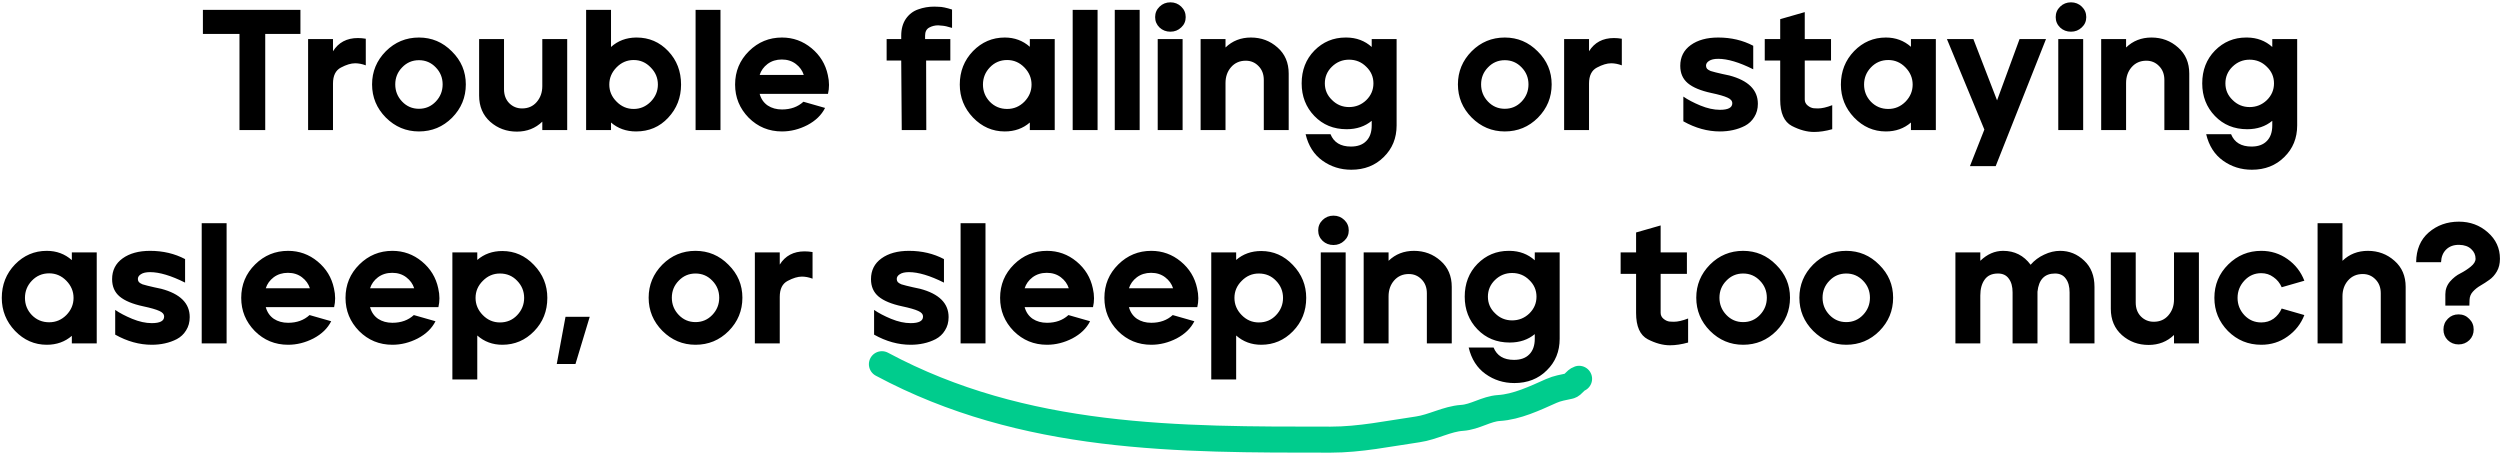 <svg xmlns="http://www.w3.org/2000/svg" width="961" height="181" fill="none" viewBox="0 0 961 181"><path fill="#000" d="M77.996 3.8H115.485V13.04H101.955V50H92.055V13.04H77.996V3.8ZM118.432 15.02H128.002V19.706C130.114 16.318 133.304 14.624 137.572 14.624C138.54 14.624 139.552 14.712 140.608 14.888V25.118C139.2 24.59 137.836 24.326 136.516 24.326C134.932 24.326 133.106 24.876 131.038 25.976C129.014 27.032 128.002 29.078 128.002 32.114V50H118.432V15.02ZM148.305 19.706C151.825 16.186 156.071 14.426 161.043 14.426C165.971 14.426 170.195 16.208 173.715 19.772C177.279 23.292 179.061 27.516 179.061 32.444C179.061 37.416 177.301 41.684 173.781 45.248C170.261 48.768 166.015 50.528 161.043 50.528C156.115 50.528 151.869 48.746 148.305 45.182C144.785 41.618 143.025 37.372 143.025 32.444C143.025 27.516 144.785 23.27 148.305 19.706ZM151.935 32.444C151.935 34.996 152.815 37.196 154.575 39.044C156.335 40.892 158.491 41.816 161.043 41.816C163.595 41.816 165.751 40.892 167.511 39.044C169.271 37.196 170.151 34.996 170.151 32.444C170.151 29.892 169.271 27.714 167.511 25.91C165.751 24.062 163.595 23.138 161.043 23.138C158.491 23.138 156.335 24.062 154.575 25.91C152.815 27.714 151.935 29.892 151.935 32.444ZM184.174 15.02H193.744V34.292C193.744 36.492 194.404 38.274 195.724 39.638C197.088 41.002 198.738 41.684 200.674 41.684C203.006 41.684 204.876 40.87 206.284 39.242C207.736 37.57 208.462 35.524 208.462 33.104V15.02H218.032V50H208.462V46.766C205.822 49.318 202.566 50.594 198.694 50.594C194.734 50.594 191.324 49.34 188.464 46.832C185.604 44.28 184.174 40.914 184.174 36.734V15.02ZM225.303 3.8H234.873V18.056C237.513 15.68 240.725 14.47 244.509 14.426C244.553 14.426 244.619 14.426 244.707 14.426C249.503 14.426 253.551 16.164 256.851 19.64C260.151 23.116 261.801 27.406 261.801 32.51C261.801 37.482 260.151 41.728 256.851 45.248C253.595 48.768 249.481 50.528 244.509 50.528C240.725 50.528 237.513 49.384 234.873 47.096V50H225.303V3.8ZM236.985 39.044C238.833 40.936 241.033 41.882 243.585 41.882C246.093 41.882 248.271 40.958 250.119 39.11C251.967 37.218 252.891 35.018 252.891 32.51C252.891 29.958 251.967 27.758 250.119 25.91C248.315 24.018 246.137 23.072 243.585 23.072C241.033 23.072 238.833 24.018 236.985 25.91C235.137 27.802 234.213 30.002 234.213 32.51C234.213 35.018 235.137 37.196 236.985 39.044ZM267.383 50V3.8H276.953V50H267.383ZM287.917 19.64C291.437 16.164 295.661 14.426 300.589 14.426C304.857 14.426 308.641 15.79 311.941 18.518C315.241 21.246 317.331 24.678 318.211 28.814C318.519 30.134 318.673 31.41 318.673 32.642C318.673 33.83 318.541 34.974 318.277 36.074H292.009C292.537 38.01 293.571 39.506 295.111 40.562C296.651 41.574 298.477 42.08 300.589 42.08C303.933 42.08 306.683 41.09 308.839 39.11L317.155 41.486C315.791 44.214 313.525 46.414 310.357 48.086C307.189 49.714 303.933 50.528 300.589 50.528C295.573 50.528 291.305 48.768 287.785 45.248C284.309 41.684 282.571 37.438 282.571 32.51C282.571 27.45 284.353 23.16 287.917 19.64ZM292.009 28.814H308.971C308.443 27.142 307.431 25.734 305.935 24.59C304.439 23.446 302.635 22.874 300.523 22.874C298.411 22.874 296.585 23.446 295.045 24.59C293.549 25.734 292.537 27.142 292.009 28.814ZM340.821 15.02H346.431V13.7C346.431 11.148 347.025 8.992 348.213 7.232C349.445 5.472 351.029 4.262 352.965 3.602C354.901 2.898 356.947 2.546 359.103 2.546C359.147 2.546 359.741 2.568 360.885 2.612C362.073 2.612 363.767 2.964 365.967 3.668V10.73C364.295 10.202 363.019 9.916 362.139 9.872C361.303 9.784 360.797 9.74 360.621 9.74C359.389 9.74 358.245 10.026 357.189 10.598C356.133 11.17 355.605 12.204 355.605 13.7V15.02H365.307V23.27H356.001L356.067 50H346.629L346.431 23.27H340.821V15.02ZM374.02 19.64C377.408 16.164 381.478 14.426 386.23 14.426C389.97 14.426 393.182 15.614 395.866 17.99V15.02H405.436V50H395.866V47.096C393.226 49.384 390.014 50.528 386.23 50.528C381.522 50.528 377.452 48.746 374.02 45.182C370.632 41.618 368.938 37.394 368.938 32.51C368.938 27.45 370.632 23.16 374.02 19.64ZM377.848 32.51C377.848 35.062 378.728 37.262 380.488 39.11C382.292 40.958 384.514 41.882 387.154 41.882C389.706 41.882 391.906 40.958 393.754 39.11C395.602 37.218 396.526 35.018 396.526 32.51C396.526 30.002 395.602 27.802 393.754 25.91C391.906 24.018 389.706 23.072 387.154 23.072C384.514 23.072 382.292 24.018 380.488 25.91C378.728 27.758 377.848 29.958 377.848 32.51ZM412.338 50V3.8H421.908V50H412.338ZM428.516 50V3.8H438.086V50H428.516ZM454.594 15.02V50H445.024V15.02H454.594ZM445.75 2.546C446.894 1.446 448.28 0.896 449.908 0.896C451.536 0.896 452.922 1.446 454.066 2.546C455.21 3.646 455.782 4.988 455.782 6.572C455.782 8.156 455.21 9.476 454.066 10.532C452.922 11.632 451.536 12.182 449.908 12.182C448.28 12.182 446.894 11.654 445.75 10.598C444.606 9.498 444.034 8.156 444.034 6.572C444.034 4.988 444.606 3.646 445.75 2.546ZM461.516 15.02H471.086V18.254C473.726 15.702 476.982 14.426 480.854 14.426C484.814 14.426 488.224 15.702 491.084 18.254C493.944 20.762 495.374 24.106 495.374 28.286V50H485.804V30.728C485.804 28.528 485.122 26.746 483.758 25.382C482.438 24.018 480.81 23.336 478.874 23.336C476.542 23.336 474.65 24.172 473.198 25.844C471.79 27.472 471.086 29.496 471.086 31.916V50H461.516V15.02ZM500.358 32.048C500.358 26.988 501.986 22.786 505.242 19.442C508.542 16.098 512.546 14.426 517.254 14.426C517.386 14.426 517.518 14.426 517.65 14.426C521.434 14.47 524.646 15.68 527.286 18.056V15.02H536.856V48.218C536.856 53.102 535.206 57.15 531.906 60.362C528.65 63.618 524.492 65.246 519.432 65.246C515.296 65.246 511.6 64.08 508.344 61.748C505.088 59.416 502.932 56.028 501.876 51.584H511.446C512.722 54.752 515.34 56.336 519.3 56.336C521.852 56.336 523.81 55.632 525.174 54.224C526.582 52.816 527.286 50.814 527.286 48.218V46.436C524.69 48.592 521.478 49.67 517.65 49.67C512.634 49.67 508.498 47.976 505.242 44.588C501.986 41.2 500.358 37.02 500.358 32.048ZM509.268 32.048C509.268 34.556 510.192 36.69 512.04 38.45C513.844 40.254 516.022 41.156 518.574 41.156C521.126 41.156 523.326 40.276 525.174 38.516C527.022 36.712 527.946 34.556 527.946 32.048C527.946 29.54 527.022 27.406 525.174 25.646C523.37 23.842 521.17 22.94 518.574 22.94C516.022 22.94 513.822 23.842 511.974 25.646C510.17 27.406 509.268 29.54 509.268 32.048ZM565.704 19.706C569.224 16.186 573.47 14.426 578.442 14.426C583.37 14.426 587.594 16.208 591.114 19.772C594.678 23.292 596.46 27.516 596.46 32.444C596.46 37.416 594.7 41.684 591.18 45.248C587.66 48.768 583.414 50.528 578.442 50.528C573.514 50.528 569.268 48.746 565.704 45.182C562.184 41.618 560.424 37.372 560.424 32.444C560.424 27.516 562.184 23.27 565.704 19.706ZM569.334 32.444C569.334 34.996 570.214 37.196 571.974 39.044C573.734 40.892 575.89 41.816 578.442 41.816C580.994 41.816 583.15 40.892 584.91 39.044C586.67 37.196 587.55 34.996 587.55 32.444C587.55 29.892 586.67 27.714 584.91 25.91C583.15 24.062 580.994 23.138 578.442 23.138C575.89 23.138 573.734 24.062 571.974 25.91C570.214 27.714 569.334 29.892 569.334 32.444ZM601.25 15.02H610.82V19.706C612.932 16.318 616.122 14.624 620.39 14.624C621.358 14.624 622.37 14.712 623.426 14.888V25.118C622.018 24.59 620.654 24.326 619.334 24.326C617.75 24.326 615.924 24.876 613.856 25.976C611.832 27.032 610.82 29.078 610.82 32.114V50H601.25V15.02ZM649.919 17.33C652.603 15.394 656.123 14.426 660.479 14.426C665.451 14.426 669.939 15.482 673.943 17.594V26.636C668.575 23.952 664.087 22.61 660.479 22.61C658.939 22.61 657.773 22.874 656.981 23.402C656.189 23.886 655.793 24.502 655.793 25.25C655.793 25.69 655.925 26.086 656.189 26.438C656.497 26.746 656.959 27.032 657.575 27.296C658.235 27.516 658.873 27.692 659.489 27.824C660.105 27.956 660.941 28.154 661.997 28.418C663.097 28.638 664.021 28.836 664.769 29.012C672.073 30.948 675.725 34.578 675.725 39.902C675.725 41.838 675.263 43.532 674.339 44.984C673.459 46.436 672.271 47.558 670.775 48.35C669.323 49.098 667.783 49.648 666.155 50C664.571 50.352 662.899 50.528 661.139 50.528C656.387 50.528 651.701 49.23 647.081 46.634V37.13C648.797 38.318 650.975 39.462 653.615 40.562C656.299 41.662 658.807 42.212 661.139 42.212C664.307 42.212 665.891 41.376 665.891 39.704C665.891 38.78 665.275 38.054 664.043 37.526C662.811 36.954 660.743 36.36 657.839 35.744C653.747 34.864 650.733 33.61 648.797 31.982C646.861 30.354 645.893 28.132 645.893 25.316C645.893 21.928 647.235 19.266 649.919 17.33ZM678.37 15.02H684.31V7.364L693.748 4.658V15.02H703.846V23.27H693.748V38.252C693.748 39.176 694.122 39.946 694.87 40.562C695.618 41.178 696.41 41.53 697.246 41.618C698.126 41.662 698.654 41.684 698.83 41.684C700.326 41.684 702.152 41.266 704.308 40.43V49.67C701.8 50.374 699.468 50.726 697.312 50.726C694.628 50.726 691.79 49.956 688.798 48.416C685.806 46.832 684.31 43.466 684.31 38.318V23.27H678.37V15.02ZM712.721 19.64C716.109 16.164 720.179 14.426 724.931 14.426C728.671 14.426 731.883 15.614 734.567 17.99V15.02H744.137V50H734.567V47.096C731.927 49.384 728.715 50.528 724.931 50.528C720.223 50.528 716.153 48.746 712.721 45.182C709.333 41.618 707.639 37.394 707.639 32.51C707.639 27.45 709.333 23.16 712.721 19.64ZM716.549 32.51C716.549 35.062 717.429 37.262 719.189 39.11C720.993 40.958 723.215 41.882 725.855 41.882C728.407 41.882 730.607 40.958 732.455 39.11C734.303 37.218 735.227 35.018 735.227 32.51C735.227 30.002 734.303 27.802 732.455 25.91C730.607 24.018 728.407 23.072 725.855 23.072C723.215 23.072 720.993 24.018 719.189 25.91C717.429 27.758 716.549 29.958 716.549 32.51ZM748.399 15.02H758.563L767.671 38.582L776.317 15.02H786.481L767.143 63.86H757.243L762.787 49.802L748.399 15.02ZM800.771 15.02V50H791.201V15.02H800.771ZM791.927 2.546C793.071 1.446 794.457 0.896 796.085 0.896C797.713 0.896 799.099 1.446 800.243 2.546C801.387 3.646 801.959 4.988 801.959 6.572C801.959 8.156 801.387 9.476 800.243 10.532C799.099 11.632 797.713 12.182 796.085 12.182C794.457 12.182 793.071 11.654 791.927 10.598C790.783 9.498 790.211 8.156 790.211 6.572C790.211 4.988 790.783 3.646 791.927 2.546ZM807.694 15.02H817.264V18.254C819.904 15.702 823.16 14.426 827.032 14.426C830.992 14.426 834.402 15.702 837.262 18.254C840.122 20.762 841.552 24.106 841.552 28.286V50H831.982V30.728C831.982 28.528 831.3 26.746 829.936 25.382C828.616 24.018 826.988 23.336 825.052 23.336C822.72 23.336 820.828 24.172 819.376 25.844C817.968 27.472 817.264 29.496 817.264 31.916V50H807.694V15.02ZM846.536 32.048C846.536 26.988 848.164 22.786 851.42 19.442C854.72 16.098 858.724 14.426 863.432 14.426C863.564 14.426 863.696 14.426 863.828 14.426C867.612 14.47 870.824 15.68 873.464 18.056V15.02H883.034V48.218C883.034 53.102 881.384 57.15 878.084 60.362C874.828 63.618 870.67 65.246 865.61 65.246C861.474 65.246 857.778 64.08 854.522 61.748C851.266 59.416 849.11 56.028 848.054 51.584H857.624C858.9 54.752 861.518 56.336 865.478 56.336C868.03 56.336 869.988 55.632 871.352 54.224C872.76 52.816 873.464 50.814 873.464 48.218V46.436C870.868 48.592 867.656 49.67 863.828 49.67C858.812 49.67 854.676 47.976 851.42 44.588C848.164 41.2 846.536 37.02 846.536 32.048ZM855.446 32.048C855.446 34.556 856.37 36.69 858.218 38.45C860.022 40.254 862.2 41.156 864.752 41.156C867.304 41.156 869.504 40.276 871.352 38.516C873.2 36.712 874.124 34.556 874.124 32.048C874.124 29.54 873.2 27.406 871.352 25.646C869.548 23.842 867.348 22.94 864.752 22.94C862.2 22.94 860 23.842 858.152 25.646C856.348 27.406 855.446 29.54 855.446 32.048ZM5.767 101.64C9.155 98.164 13.225 96.426 17.977 96.426C21.717 96.426 24.929 97.614 27.613 99.99V97.02H37.183V132H27.613V129.096C24.973 131.384 21.761 132.528 17.977 132.528C13.269 132.528 9.199 130.746 5.767 127.182C2.379 123.618 0.685 119.394 0.685 114.51C0.685 109.45 2.379 105.16 5.767 101.64ZM9.595 114.51C9.595 117.062 10.475 119.262 12.235 121.11C14.039 122.958 16.261 123.882 18.901 123.882C21.453 123.882 23.653 122.958 25.501 121.11C27.349 119.218 28.273 117.018 28.273 114.51C28.273 112.002 27.349 109.802 25.501 107.91C23.653 106.018 21.453 105.072 18.901 105.072C16.261 105.072 14.039 106.018 12.235 107.91C10.475 109.758 9.595 111.958 9.595 114.51ZM47.121 99.33C49.805 97.394 53.325 96.426 57.681 96.426C62.653 96.426 67.141 97.482 71.145 99.594V108.636C65.777 105.952 61.289 104.61 57.681 104.61C56.141 104.61 54.975 104.874 54.183 105.402C53.391 105.886 52.995 106.502 52.995 107.25C52.995 107.69 53.127 108.086 53.391 108.438C53.699 108.746 54.161 109.032 54.777 109.296C55.437 109.516 56.075 109.692 56.691 109.824C57.307 109.956 58.143 110.154 59.199 110.418C60.299 110.638 61.223 110.836 61.971 111.012C69.275 112.948 72.927 116.578 72.927 121.902C72.927 123.838 72.465 125.532 71.541 126.984C70.661 128.436 69.473 129.558 67.977 130.35C66.525 131.098 64.985 131.648 63.357 132C61.773 132.352 60.101 132.528 58.341 132.528C53.589 132.528 48.903 131.23 44.283 128.634V119.13C45.999 120.318 48.177 121.462 50.817 122.562C53.501 123.662 56.009 124.212 58.341 124.212C61.509 124.212 63.093 123.376 63.093 121.704C63.093 120.78 62.477 120.054 61.245 119.526C60.013 118.954 57.945 118.36 55.041 117.744C50.949 116.864 47.935 115.61 45.999 113.982C44.063 112.354 43.095 110.132 43.095 107.316C43.095 103.928 44.437 101.266 47.121 99.33ZM77.536 132V85.8H87.106V132H77.536ZM98.07 101.64C101.59 98.164 105.814 96.426 110.742 96.426C115.01 96.426 118.794 97.79 122.094 100.518C125.394 103.246 127.484 106.678 128.364 110.814C128.672 112.134 128.826 113.41 128.826 114.642C128.826 115.83 128.694 116.974 128.43 118.074H102.162C102.69 120.01 103.724 121.506 105.264 122.562C106.804 123.574 108.63 124.08 110.742 124.08C114.086 124.08 116.836 123.09 118.992 121.11L127.308 123.486C125.944 126.214 123.678 128.414 120.51 130.086C117.342 131.714 114.086 132.528 110.742 132.528C105.726 132.528 101.458 130.768 97.938 127.248C94.462 123.684 92.724 119.438 92.724 114.51C92.724 109.45 94.506 105.16 98.07 101.64ZM102.162 110.814H119.124C118.596 109.142 117.584 107.734 116.088 106.59C114.592 105.446 112.788 104.874 110.676 104.874C108.564 104.874 106.738 105.446 105.198 106.59C103.702 107.734 102.69 109.142 102.162 110.814ZM138.16 101.64C141.68 98.164 145.904 96.426 150.832 96.426C155.1 96.426 158.884 97.79 162.184 100.518C165.484 103.246 167.574 106.678 168.454 110.814C168.762 112.134 168.916 113.41 168.916 114.642C168.916 115.83 168.784 116.974 168.52 118.074H142.252C142.78 120.01 143.814 121.506 145.354 122.562C146.894 123.574 148.72 124.08 150.832 124.08C154.176 124.08 156.926 123.09 159.082 121.11L167.398 123.486C166.034 126.214 163.768 128.414 160.6 130.086C157.432 131.714 154.176 132.528 150.832 132.528C145.816 132.528 141.548 130.768 138.028 127.248C134.552 123.684 132.814 119.438 132.814 114.51C132.814 109.45 134.596 105.16 138.16 101.64ZM142.252 110.814H159.214C158.686 109.142 157.674 107.734 156.178 106.59C154.682 105.446 152.878 104.874 150.766 104.874C148.654 104.874 146.828 105.446 145.288 106.59C143.792 107.734 142.78 109.142 142.252 110.814ZM173.894 97.02H183.464V99.924C186.104 97.636 189.316 96.492 193.1 96.492C197.808 96.492 201.856 98.274 205.244 101.838C208.676 105.402 210.392 109.626 210.392 114.51C210.392 119.57 208.698 123.838 205.31 127.314C201.922 130.79 197.852 132.528 193.1 132.528C189.36 132.528 186.148 131.34 183.464 128.964V145.86H173.894V97.02ZM182.804 114.51C182.804 117.018 183.728 119.218 185.576 121.11C187.424 123.002 189.624 123.948 192.176 123.948C194.816 123.948 197.016 123.024 198.776 121.176C200.58 119.284 201.482 117.062 201.482 114.51C201.482 111.958 200.58 109.758 198.776 107.91C197.016 106.062 194.816 105.138 192.176 105.138C189.624 105.138 187.424 106.084 185.576 107.976C183.728 109.824 182.804 112.002 182.804 114.51ZM214.017 139.92L217.383 121.77H226.689L221.211 139.92H214.017ZM254.621 101.706C258.141 98.186 262.387 96.426 267.359 96.426C272.287 96.426 276.511 98.208 280.031 101.772C283.595 105.292 285.377 109.516 285.377 114.444C285.377 119.416 283.617 123.684 280.097 127.248C276.577 130.768 272.331 132.528 267.359 132.528C262.431 132.528 258.185 130.746 254.621 127.182C251.101 123.618 249.341 119.372 249.341 114.444C249.341 109.516 251.101 105.27 254.621 101.706ZM258.251 114.444C258.251 116.996 259.131 119.196 260.891 121.044C262.651 122.892 264.807 123.816 267.359 123.816C269.911 123.816 272.067 122.892 273.827 121.044C275.587 119.196 276.467 116.996 276.467 114.444C276.467 111.892 275.587 109.714 273.827 107.91C272.067 106.062 269.911 105.138 267.359 105.138C264.807 105.138 262.651 106.062 260.891 107.91C259.131 109.714 258.251 111.892 258.251 114.444ZM290.167 97.02H299.737V101.706C301.849 98.318 305.039 96.624 309.307 96.624C310.275 96.624 311.287 96.712 312.343 96.888V107.118C310.935 106.59 309.571 106.326 308.251 106.326C306.667 106.326 304.841 106.876 302.773 107.976C300.749 109.032 299.737 111.078 299.737 114.114V132H290.167V97.02ZM338.836 99.33C341.52 97.394 345.04 96.426 349.396 96.426C354.368 96.426 358.856 97.482 362.86 99.594V108.636C357.492 105.952 353.004 104.61 349.396 104.61C347.856 104.61 346.69 104.874 345.898 105.402C345.106 105.886 344.71 106.502 344.71 107.25C344.71 107.69 344.842 108.086 345.106 108.438C345.414 108.746 345.876 109.032 346.492 109.296C347.152 109.516 347.79 109.692 348.406 109.824C349.022 109.956 349.858 110.154 350.914 110.418C352.014 110.638 352.938 110.836 353.686 111.012C360.99 112.948 364.642 116.578 364.642 121.902C364.642 123.838 364.18 125.532 363.256 126.984C362.376 128.436 361.188 129.558 359.692 130.35C358.24 131.098 356.7 131.648 355.072 132C353.488 132.352 351.816 132.528 350.056 132.528C345.304 132.528 340.618 131.23 335.998 128.634V119.13C337.714 120.318 339.892 121.462 342.532 122.562C345.216 123.662 347.724 124.212 350.056 124.212C353.224 124.212 354.808 123.376 354.808 121.704C354.808 120.78 354.192 120.054 352.96 119.526C351.728 118.954 349.66 118.36 346.756 117.744C342.664 116.864 339.65 115.61 337.714 113.982C335.778 112.354 334.81 110.132 334.81 107.316C334.81 103.928 336.152 101.266 338.836 99.33ZM369.251 132V85.8H378.821V132H369.251ZM389.785 101.64C393.305 98.164 397.529 96.426 402.457 96.426C406.725 96.426 410.509 97.79 413.809 100.518C417.109 103.246 419.199 106.678 420.079 110.814C420.387 112.134 420.541 113.41 420.541 114.642C420.541 115.83 420.409 116.974 420.145 118.074H393.877C394.405 120.01 395.439 121.506 396.979 122.562C398.519 123.574 400.345 124.08 402.457 124.08C405.801 124.08 408.551 123.09 410.707 121.11L419.023 123.486C417.659 126.214 415.393 128.414 412.225 130.086C409.057 131.714 405.801 132.528 402.457 132.528C397.441 132.528 393.173 130.768 389.653 127.248C386.177 123.684 384.439 119.438 384.439 114.51C384.439 109.45 386.221 105.16 389.785 101.64ZM393.877 110.814H410.839C410.311 109.142 409.299 107.734 407.803 106.59C406.307 105.446 404.503 104.874 402.391 104.874C400.279 104.874 398.453 105.446 396.913 106.59C395.417 107.734 394.405 109.142 393.877 110.814ZM429.875 101.64C433.395 98.164 437.619 96.426 442.547 96.426C446.815 96.426 450.599 97.79 453.899 100.518C457.199 103.246 459.289 106.678 460.169 110.814C460.477 112.134 460.631 113.41 460.631 114.642C460.631 115.83 460.499 116.974 460.235 118.074H433.967C434.495 120.01 435.529 121.506 437.069 122.562C438.609 123.574 440.435 124.08 442.547 124.08C445.891 124.08 448.641 123.09 450.797 121.11L459.113 123.486C457.749 126.214 455.483 128.414 452.315 130.086C449.147 131.714 445.891 132.528 442.547 132.528C437.531 132.528 433.263 130.768 429.743 127.248C426.267 123.684 424.529 119.438 424.529 114.51C424.529 109.45 426.311 105.16 429.875 101.64ZM433.967 110.814H450.929C450.401 109.142 449.389 107.734 447.893 106.59C446.397 105.446 444.593 104.874 442.481 104.874C440.369 104.874 438.543 105.446 437.003 106.59C435.507 107.734 434.495 109.142 433.967 110.814ZM465.609 97.02H475.179V99.924C477.819 97.636 481.031 96.492 484.815 96.492C489.523 96.492 493.571 98.274 496.959 101.838C500.391 105.402 502.107 109.626 502.107 114.51C502.107 119.57 500.413 123.838 497.025 127.314C493.637 130.79 489.567 132.528 484.815 132.528C481.075 132.528 477.863 131.34 475.179 128.964V145.86H465.609V97.02ZM474.519 114.51C474.519 117.018 475.443 119.218 477.291 121.11C479.139 123.002 481.339 123.948 483.891 123.948C486.531 123.948 488.731 123.024 490.491 121.176C492.295 119.284 493.197 117.062 493.197 114.51C493.197 111.958 492.295 109.758 490.491 107.91C488.731 106.062 486.531 105.138 483.891 105.138C481.339 105.138 479.139 106.084 477.291 107.976C475.443 109.824 474.519 112.002 474.519 114.51ZM517.274 97.02V132H507.704V97.02H517.274ZM508.43 84.546C509.574 83.446 510.96 82.896 512.588 82.896C514.216 82.896 515.602 83.446 516.746 84.546C517.89 85.646 518.462 86.988 518.462 88.572C518.462 90.156 517.89 91.476 516.746 92.532C515.602 93.632 514.216 94.182 512.588 94.182C510.96 94.182 509.574 93.654 508.43 92.598C507.286 91.498 506.714 90.156 506.714 88.572C506.714 86.988 507.286 85.646 508.43 84.546ZM524.196 97.02H533.766V100.254C536.406 97.702 539.662 96.426 543.534 96.426C547.494 96.426 550.904 97.702 553.764 100.254C556.624 102.762 558.054 106.106 558.054 110.286V132H548.484V112.728C548.484 110.528 547.802 108.746 546.438 107.382C545.118 106.018 543.49 105.336 541.554 105.336C539.222 105.336 537.33 106.172 535.878 107.844C534.47 109.472 533.766 111.496 533.766 113.916V132H524.196V97.02ZM563.039 114.048C563.039 108.988 564.667 104.786 567.923 101.442C571.223 98.098 575.227 96.426 579.935 96.426C580.067 96.426 580.199 96.426 580.331 96.426C584.115 96.47 587.327 97.68 589.967 100.056V97.02H599.537V130.218C599.537 135.102 597.887 139.15 594.587 142.362C591.331 145.618 587.173 147.246 582.113 147.246C577.977 147.246 574.281 146.08 571.025 143.748C567.769 141.416 565.613 138.028 564.557 133.584H574.127C575.403 136.752 578.021 138.336 581.981 138.336C584.533 138.336 586.491 137.632 587.855 136.224C589.263 134.816 589.967 132.814 589.967 130.218V128.436C587.371 130.592 584.159 131.67 580.331 131.67C575.315 131.67 571.179 129.976 567.923 126.588C564.667 123.2 563.039 119.02 563.039 114.048ZM571.949 114.048C571.949 116.556 572.873 118.69 574.721 120.45C576.525 122.254 578.703 123.156 581.255 123.156C583.807 123.156 586.007 122.276 587.855 120.516C589.703 118.712 590.627 116.556 590.627 114.048C590.627 111.54 589.703 109.406 587.855 107.646C586.051 105.842 583.851 104.94 581.255 104.94C578.703 104.94 576.503 105.842 574.655 107.646C572.851 109.406 571.949 111.54 571.949 114.048ZM622.972 97.02H628.912V89.364L638.35 86.658V97.02H648.448V105.27H638.35V120.252C638.35 121.176 638.724 121.946 639.472 122.562C640.22 123.178 641.012 123.53 641.848 123.618C642.728 123.662 643.256 123.684 643.432 123.684C644.928 123.684 646.754 123.266 648.91 122.43V131.67C646.402 132.374 644.07 132.726 641.914 132.726C639.23 132.726 636.392 131.956 633.4 130.416C630.408 128.832 628.912 125.466 628.912 120.318V105.27H622.972V97.02ZM657.324 101.706C660.844 98.186 665.09 96.426 670.062 96.426C674.99 96.426 679.214 98.208 682.734 101.772C686.298 105.292 688.08 109.516 688.08 114.444C688.08 119.416 686.32 123.684 682.8 127.248C679.28 130.768 675.034 132.528 670.062 132.528C665.134 132.528 660.888 130.746 657.324 127.182C653.804 123.618 652.044 119.372 652.044 114.444C652.044 109.516 653.804 105.27 657.324 101.706ZM660.954 114.444C660.954 116.996 661.834 119.196 663.594 121.044C665.354 122.892 667.51 123.816 670.062 123.816C672.614 123.816 674.77 122.892 676.53 121.044C678.29 119.196 679.17 116.996 679.17 114.444C679.17 111.892 678.29 109.714 676.53 107.91C674.77 106.062 672.614 105.138 670.062 105.138C667.51 105.138 665.354 106.062 663.594 107.91C661.834 109.714 660.954 111.892 660.954 114.444ZM696.962 101.706C700.482 98.186 704.728 96.426 709.7 96.426C714.628 96.426 718.852 98.208 722.372 101.772C725.936 105.292 727.718 109.516 727.718 114.444C727.718 119.416 725.958 123.684 722.438 127.248C718.918 130.768 714.672 132.528 709.7 132.528C704.772 132.528 700.526 130.746 696.962 127.182C693.442 123.618 691.682 119.372 691.682 114.444C691.682 109.516 693.442 105.27 696.962 101.706ZM700.592 114.444C700.592 116.996 701.472 119.196 703.232 121.044C704.992 122.892 707.148 123.816 709.7 123.816C712.252 123.816 714.408 122.892 716.168 121.044C717.928 119.196 718.808 116.996 718.808 114.444C718.808 111.892 717.928 109.714 716.168 107.91C714.408 106.062 712.252 105.138 709.7 105.138C707.148 105.138 704.992 106.062 703.232 107.91C701.472 109.714 700.592 111.892 700.592 114.444ZM761.229 97.02V100.254C763.869 97.702 766.795 96.426 770.007 96.426C774.407 96.426 777.927 98.208 780.567 101.772C782.019 100.1 783.757 98.802 785.781 97.878C787.805 96.91 789.851 96.426 791.919 96.426C795.439 96.426 798.519 97.68 801.159 100.188C803.799 102.652 805.119 106.018 805.119 110.286V132H795.549V112.398C795.549 110.154 795.065 108.394 794.097 107.118C793.173 105.798 791.787 105.138 789.939 105.138C785.935 105.138 783.691 107.47 783.207 112.134V132H773.637V112.398C773.637 110.154 773.153 108.394 772.185 107.118C771.261 105.798 769.875 105.138 768.027 105.138C765.695 105.138 763.979 105.93 762.879 107.514C761.779 109.054 761.229 111.078 761.229 113.586V132H751.659V97.02H761.229ZM811.4 97.02H820.97V116.292C820.97 118.492 821.63 120.274 822.95 121.638C824.314 123.002 825.964 123.684 827.9 123.684C830.232 123.684 832.102 122.87 833.51 121.242C834.962 119.57 835.688 117.524 835.688 115.104V97.02H845.258V132H835.688V128.766C833.048 131.318 829.792 132.594 825.92 132.594C821.96 132.594 818.55 131.34 815.69 128.832C812.83 126.28 811.4 122.914 811.4 118.734V97.02ZM856.554 101.64C860.074 98.164 864.298 96.426 869.226 96.426C872.966 96.426 876.332 97.482 879.324 99.594C882.316 101.706 884.472 104.478 885.792 107.91L877.08 110.418C876.376 108.79 875.32 107.492 873.912 106.524C872.548 105.512 870.986 105.006 869.226 105.006C866.674 105.006 864.518 105.952 862.758 107.844C860.998 109.736 860.118 111.958 860.118 114.51C860.118 117.062 860.998 119.284 862.758 121.176C864.518 123.024 866.674 123.948 869.226 123.948C871.03 123.948 872.614 123.464 873.978 122.496C875.342 121.484 876.376 120.186 877.08 118.602L885.792 121.11C884.472 124.498 882.316 127.248 879.324 129.36C876.376 131.472 873.01 132.528 869.226 132.528C864.21 132.528 859.942 130.768 856.422 127.248C852.946 123.684 851.208 119.438 851.208 114.51C851.208 109.45 852.99 105.16 856.554 101.64ZM890.878 85.8H900.448V100.254C903.088 97.702 906.344 96.426 910.216 96.426C914.176 96.426 917.586 97.702 920.446 100.254C923.306 102.762 924.736 106.106 924.736 110.286V132H915.166V112.728C915.166 110.528 914.484 108.746 913.12 107.382C911.8 106.018 910.172 105.336 908.236 105.336C905.904 105.336 904.012 106.172 902.56 107.844C901.152 109.472 900.448 111.496 900.448 113.916V132H890.878V85.8ZM928.77 100.782C928.814 95.942 930.42 92.136 933.588 89.364C936.8 86.592 940.672 85.206 945.204 85.206C949.516 85.206 953.212 86.57 956.292 89.298C959.416 92.026 960.978 95.414 960.978 99.462C960.978 101.354 960.582 102.982 959.79 104.346C958.998 105.71 958.03 106.788 956.886 107.58C955.786 108.372 954.664 109.098 953.52 109.758C952.376 110.418 951.386 111.21 950.55 112.134C949.758 113.014 949.34 114.048 949.296 115.236L949.23 117.48H939.99V113.124C939.99 111.276 940.584 109.648 941.772 108.24C943.004 106.832 944.346 105.776 945.798 105.072C947.25 104.324 948.57 103.466 949.758 102.498C950.99 101.486 951.606 100.474 951.606 99.462C951.606 98.01 951.056 96.778 949.956 95.766C948.856 94.71 947.316 94.16 945.336 94.116C945.248 94.116 945.182 94.116 945.138 94.116C943.114 94.116 941.486 94.732 940.254 95.964C939.066 97.152 938.428 98.758 938.34 100.782H928.77ZM940.98 122.496C942.08 121.396 943.444 120.846 945.072 120.846C946.7 120.846 948.064 121.418 949.164 122.562C950.308 123.662 950.88 125.026 950.88 126.654C950.88 128.282 950.33 129.646 949.23 130.746C948.086 131.846 946.7 132.396 945.072 132.396C943.444 132.396 942.058 131.846 940.914 130.746C939.814 129.646 939.264 128.282 939.264 126.654C939.264 125.026 939.836 123.64 940.98 122.496Z"/><path stroke="#00CC8D" stroke-linecap="round" stroke-width="10" d="M339 140C393.797 169.355 453.184 169 511.45 169C522.868 169 533.683 166.681 544.989 165.05C550.755 164.219 556.296 161.008 562.017 160.632C566.994 160.306 571.311 157.144 576.193 156.839C583.081 156.408 589.963 153.122 596.309 150.29C598.679 149.232 600.983 148.895 603.397 148.367C604.561 148.113 605.626 146.064 607 145.613"/></svg>